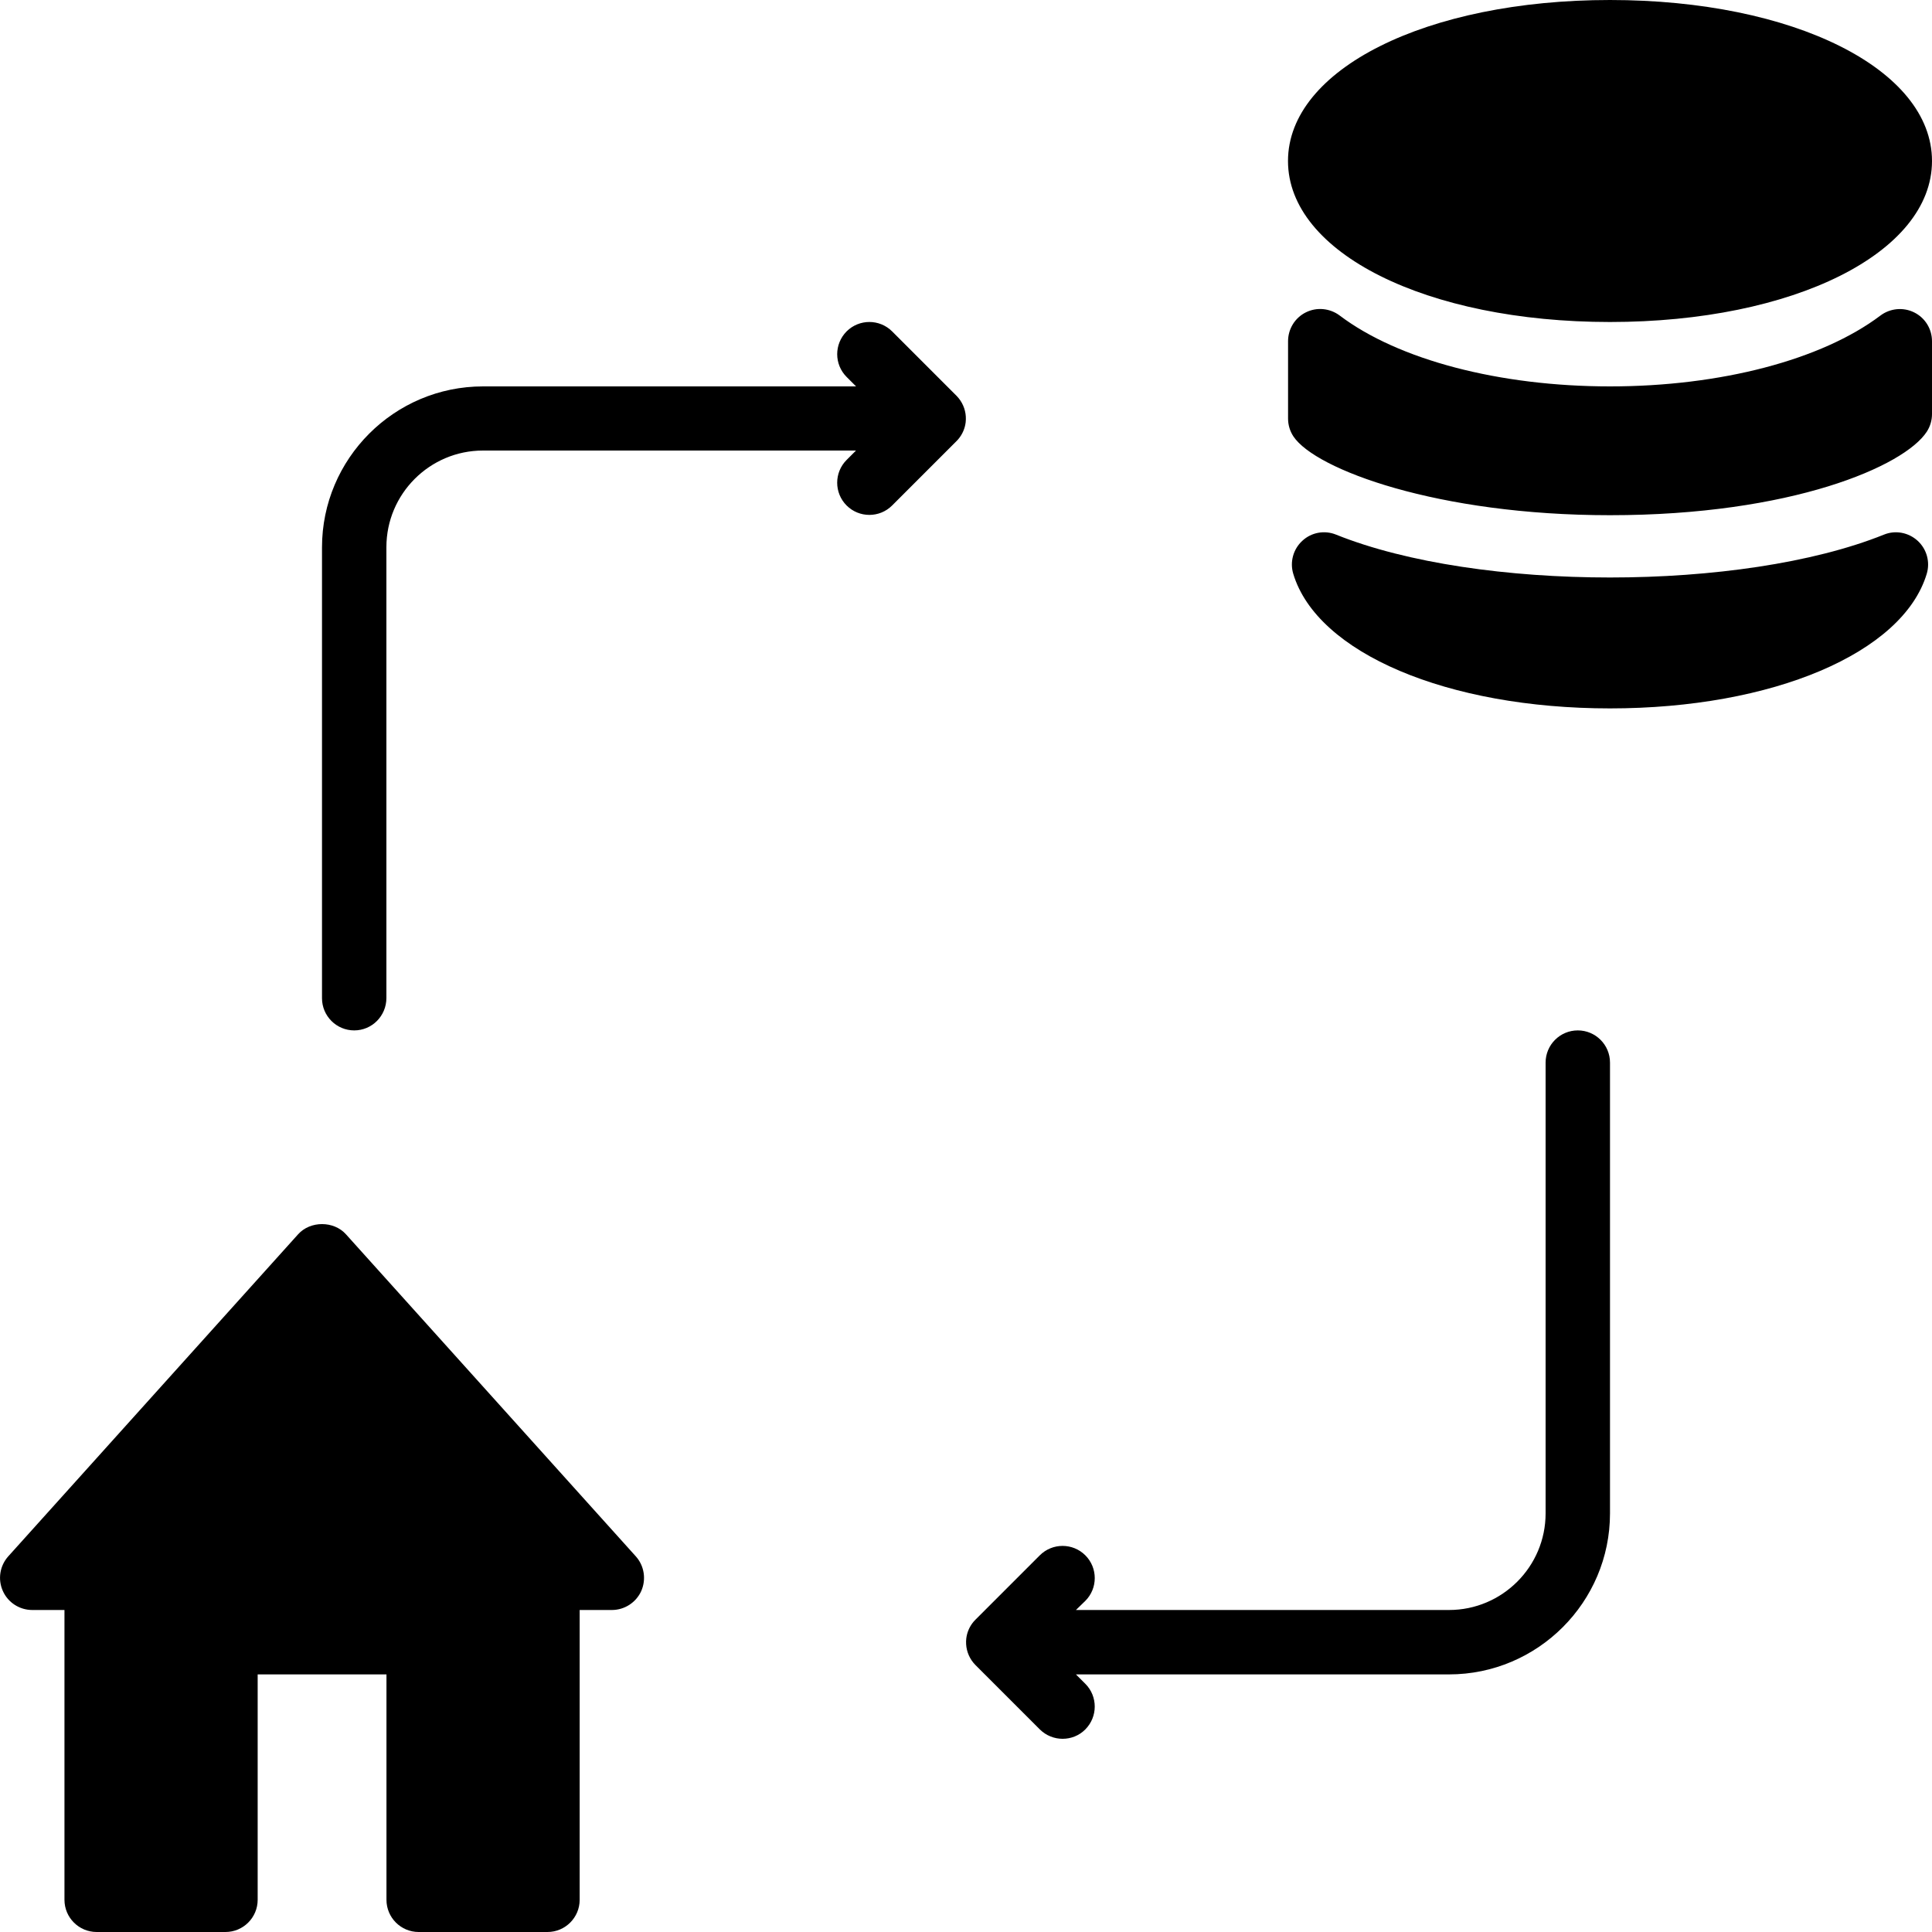 <?xml version="1.0" encoding="iso-8859-1"?>
<!-- Generator: Adobe Illustrator 19.0.0, SVG Export Plug-In . SVG Version: 6.00 Build 0)  -->
<svg version="1.1" id="Layer_1" xmlns="http://www.w3.org/2000/svg" xmlns:xlink="http://www.w3.org/1999/xlink" x="0px" y="0px"
	 viewBox="0 0 30 30" style="enable-background:new 0 0 30 30;" xml:space="preserve">
<g>
	<g>
		<path d="M13.853,5.146c-0.195-0.195-0.512-0.195-0.707,0C13.049,5.244,13,5.372,13,5.5s0.049,0.256,0.147,0.354L13.293,6H7.5
			C6.122,6,5,7.122,5,8.5v7C5,15.776,5.224,16,5.5,16S6,15.776,6,15.496v-7c0-0.827,0.673-1.5,1.5-1.5h5.792l-0.146,0.146
			c-0.195,0.195-0.195,0.512,0,0.707s0.512,0.195,0.707,0l0.997-0.997c0.01-0.01,0.02-0.021,0.03-0.032
			c0.065-0.077,0.104-0.169,0.115-0.264c0.003-0.029,0.004-0.059,0.002-0.088c-0.007-0.116-0.055-0.231-0.143-0.321L13.853,5.146z
			 M5.372,19.166c-0.189-0.211-0.554-0.211-0.743,0l-4.5,5c-0.132,0.147-0.166,0.357-0.085,0.538C0.124,24.884,0.303,25,0.501,25
			h0.5v4.5c0,0.276,0.224,0.5,0.5,0.5h2c0.276,0,0.5-0.224,0.5-0.5V26h2v3.5c0,0.276,0.224,0.5,0.5,0.5h2c0.276,0,0.5-0.224,0.5-0.5
			V25h0.5c0.197,0,0.376-0.116,0.457-0.296c0.079-0.181,0.046-0.392-0.086-0.538L5.372,19.166z M29.723,4.851
			c-0.169-0.084-0.372-0.065-0.524,0.049C28.287,5.588,26.717,6,25,6c-1.717,0-3.287-0.412-4.198-1.101
			c-0.153-0.114-0.355-0.133-0.524-0.049c-0.17,0.084-0.277,0.258-0.277,0.448V6.5c0,0.099,0.029,0.195,0.084,0.278
			C20.427,7.29,22.325,8,25,8c2.814,0,4.571-0.759,4.92-1.298C29.972,6.621,30,6.527,30,6.431V5.299
			C30,5.108,29.893,4.935,29.723,4.851z M25,5c2.851,0,5-1.075,5-2.5S27.851,0,25,0s-5,1.075-5,2.5S22.149,5,25,5z M29.253,8.302
			c-2.206,0.887-6.3,0.887-8.506,0c-0.179-0.073-0.383-0.036-0.524,0.095c-0.142,0.13-0.197,0.33-0.141,0.514
			C20.453,10.141,22.476,11,25,11s4.547-0.859,4.918-2.089c0.056-0.184,0.001-0.384-0.141-0.514
			C29.634,8.267,29.431,8.229,29.253,8.302z M24.5,16c-0.276,0-0.5,0.224-0.5,0.5v7c0,0.827-0.673,1.5-1.5,1.5h-5.793l0.146-0.142
			c0.195-0.195,0.195-0.512,0-0.707s-0.512-0.195-0.707,0l-0.997,0.997c-0.01,0.01-0.02,0.021-0.03,0.032
			c-0.065,0.077-0.104,0.169-0.115,0.264c-0.003,0.029-0.004,0.059-0.002,0.088c0.007,0.116,0.055,0.231,0.143,0.321l0.001,0.001
			l1,1C16.244,26.951,16.372,27,16.5,27s0.256-0.048,0.353-0.146s0.146-0.226,0.146-0.354s-0.048-0.256-0.146-0.354L16.707,26H22.5
			c1.378,0,2.5-1.122,2.5-2.5v-7C25,16.224,24.776,16,24.5,16z"/>
	</g>
</g>
</svg>
